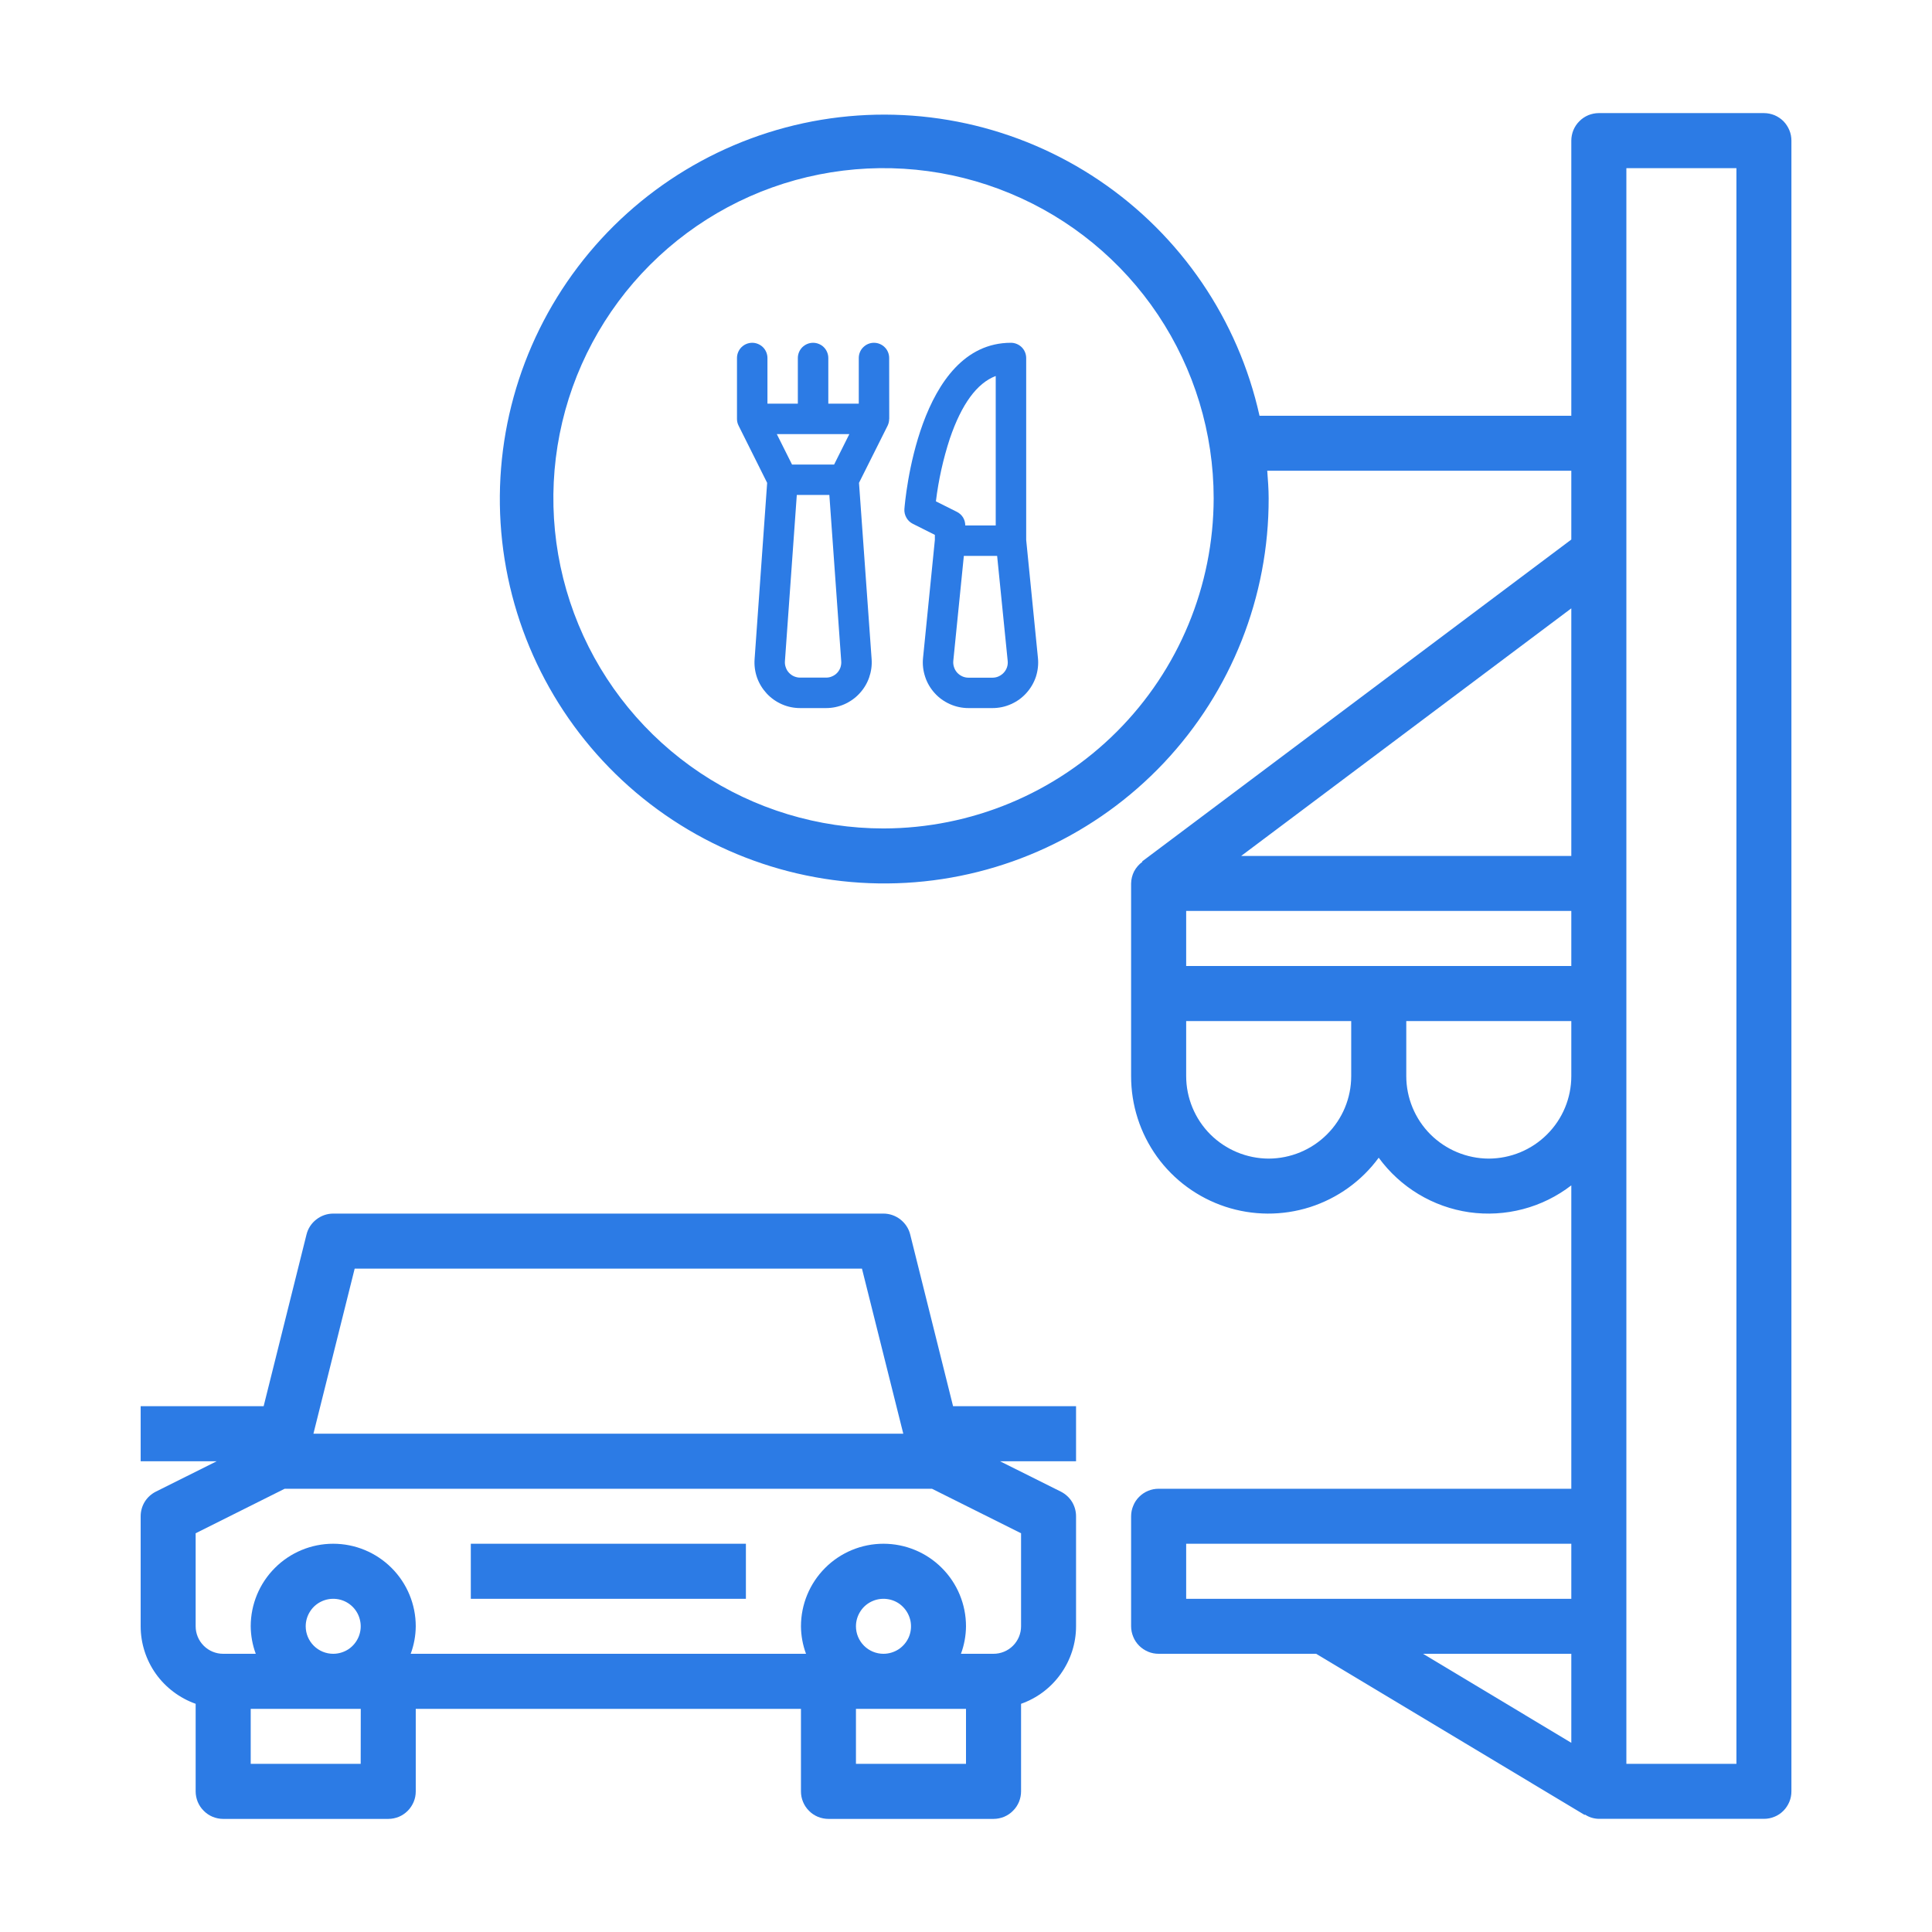 <svg width="26" height="26" viewBox="0 0 26 26" fill="none" xmlns="http://www.w3.org/2000/svg">
<g clip-path="url(#clip0_11456_67840)">
<mask id="mask0_11456_67840" style="mask-type:luminance" maskUnits="userSpaceOnUse" x="0" y="0" width="26" height="26">
<path d="M26 0H0V26H26V0Z" fill="white"/>
</mask>
<g mask="url(#mask0_11456_67840)">
<path d="M23.738 1.522H21.516C21.468 1.522 21.42 1.532 21.375 1.55C21.33 1.569 21.289 1.596 21.255 1.631C21.22 1.665 21.193 1.706 21.174 1.751C21.156 1.796 21.146 1.844 21.146 1.892V5.595H16.95C16.663 4.303 15.892 3.17 14.795 2.429C13.698 1.688 12.359 1.396 11.053 1.612C9.748 1.829 8.575 2.538 7.776 3.593C6.977 4.648 6.612 5.969 6.758 7.285C6.904 8.6 7.548 9.81 8.558 10.665C9.569 11.52 10.868 11.955 12.19 11.881C13.511 11.807 14.754 11.229 15.663 10.266C16.571 9.303 17.076 8.029 17.073 6.706C17.073 6.58 17.063 6.458 17.054 6.335H21.146V7.261L15.37 11.593L15.374 11.598C15.328 11.631 15.29 11.675 15.263 11.725C15.237 11.776 15.223 11.832 15.222 11.889V14.481C15.221 14.87 15.343 15.25 15.57 15.566C15.798 15.882 16.12 16.117 16.489 16.239C16.859 16.361 17.258 16.363 17.629 16.245C18 16.126 18.324 15.894 18.554 15.58C18.698 15.777 18.88 15.944 19.089 16.07C19.298 16.196 19.53 16.279 19.772 16.314C20.013 16.348 20.259 16.334 20.495 16.272C20.732 16.21 20.953 16.101 21.146 15.952V20.035H15.593C15.544 20.035 15.496 20.044 15.451 20.063C15.406 20.081 15.365 20.109 15.331 20.143C15.296 20.177 15.269 20.218 15.251 20.263C15.232 20.308 15.222 20.356 15.222 20.405V21.886C15.222 21.934 15.232 21.983 15.251 22.028C15.269 22.073 15.296 22.113 15.331 22.148C15.365 22.182 15.406 22.209 15.451 22.228C15.496 22.247 15.544 22.256 15.593 22.256H17.712L21.326 24.425L21.329 24.419C21.385 24.456 21.45 24.476 21.517 24.477H23.738C23.787 24.477 23.835 24.468 23.88 24.449C23.925 24.431 23.965 24.404 24 24.369C24.034 24.335 24.061 24.294 24.08 24.249C24.099 24.204 24.108 24.156 24.108 24.107V1.892C24.108 1.844 24.099 1.796 24.08 1.751C24.061 1.706 24.034 1.665 24 1.63C23.965 1.596 23.925 1.569 23.88 1.55C23.835 1.532 23.787 1.522 23.738 1.522ZM11.89 11.149C11.011 11.149 10.152 10.888 9.421 10.4C8.691 9.912 8.121 9.218 7.785 8.406C7.449 7.594 7.361 6.701 7.532 5.839C7.703 4.977 8.127 4.185 8.748 3.564C9.369 2.943 10.161 2.519 11.023 2.348C11.885 2.177 12.778 2.264 13.59 2.601C14.402 2.937 15.096 3.507 15.584 4.237C16.072 4.968 16.333 5.827 16.333 6.706C16.331 7.884 15.863 9.013 15.03 9.846C14.197 10.679 13.068 11.147 11.89 11.149ZM21.146 13H15.963V12.259H21.146V13ZM21.146 11.519H16.703L21.146 8.187V11.519ZM17.073 15.592C16.779 15.591 16.497 15.474 16.288 15.266C16.08 15.058 15.963 14.775 15.963 14.481V13.741H18.184V14.481C18.184 14.776 18.067 15.058 17.858 15.266C17.65 15.474 17.368 15.591 17.073 15.592V15.592ZM20.035 15.592C19.741 15.591 19.459 15.474 19.25 15.266C19.042 15.058 18.925 14.775 18.925 14.481V13.741H21.146V14.481C21.146 14.776 21.029 15.058 20.82 15.266C20.612 15.474 20.33 15.591 20.035 15.592V15.592ZM15.963 20.775H21.146V21.516H15.963V20.775ZM21.146 22.256V23.454L19.151 22.256H21.146ZM23.368 23.737H21.887V2.263H23.368V23.737Z" fill="#2C7BE5"/>
<path d="M6.336 20.775H10.038V21.516H6.336V20.775Z" fill="#2C7BE5"/>
<path d="M12.249 16.613C12.229 16.532 12.182 16.462 12.117 16.411C12.052 16.36 11.972 16.332 11.889 16.332H4.484C4.402 16.332 4.322 16.36 4.257 16.411C4.191 16.462 4.145 16.532 4.125 16.613L3.548 18.924H1.893V19.665H2.916L2.097 20.074C2.036 20.105 1.984 20.152 1.948 20.21C1.912 20.269 1.893 20.336 1.893 20.405V21.886C1.893 22.115 1.965 22.338 2.097 22.525C2.23 22.711 2.417 22.852 2.633 22.929V24.108C2.633 24.156 2.643 24.204 2.661 24.249C2.68 24.294 2.707 24.335 2.742 24.369C2.776 24.404 2.817 24.431 2.862 24.45C2.907 24.468 2.955 24.478 3.003 24.478H5.225C5.274 24.478 5.322 24.468 5.367 24.45C5.412 24.431 5.452 24.404 5.487 24.369C5.521 24.335 5.548 24.294 5.567 24.249C5.586 24.204 5.595 24.156 5.595 24.108V22.997H10.779V24.108C10.779 24.156 10.788 24.204 10.807 24.249C10.825 24.294 10.853 24.335 10.887 24.369C10.921 24.404 10.962 24.431 11.007 24.45C11.052 24.468 11.1 24.478 11.149 24.478H13.37C13.419 24.478 13.467 24.468 13.512 24.45C13.557 24.431 13.598 24.404 13.632 24.369C13.667 24.335 13.694 24.294 13.713 24.249C13.731 24.204 13.741 24.156 13.741 24.108V22.929C13.957 22.853 14.144 22.712 14.276 22.525C14.409 22.338 14.481 22.115 14.481 21.886V20.405C14.481 20.336 14.462 20.269 14.426 20.21C14.39 20.152 14.338 20.105 14.277 20.074L13.458 19.665H14.481V18.924H12.826L12.249 16.613ZM4.773 17.073H11.6L12.156 19.294H4.218L4.773 17.073ZM4.854 23.737H3.374V22.997H4.855L4.854 23.737ZM4.114 21.886C4.114 21.813 4.136 21.741 4.177 21.68C4.217 21.619 4.275 21.572 4.343 21.544C4.41 21.516 4.485 21.509 4.557 21.523C4.628 21.537 4.694 21.572 4.746 21.624C4.798 21.676 4.833 21.742 4.847 21.814C4.862 21.886 4.854 21.96 4.826 22.028C4.798 22.095 4.751 22.153 4.69 22.194C4.629 22.234 4.558 22.256 4.484 22.256C4.386 22.256 4.292 22.217 4.223 22.148C4.153 22.078 4.114 21.984 4.114 21.886ZM11.519 21.886C11.519 21.813 11.541 21.741 11.582 21.68C11.622 21.619 11.68 21.572 11.748 21.544C11.815 21.516 11.89 21.509 11.962 21.523C12.034 21.537 12.1 21.572 12.151 21.624C12.203 21.676 12.238 21.742 12.253 21.814C12.267 21.886 12.26 21.96 12.232 22.028C12.204 22.095 12.156 22.153 12.095 22.194C12.034 22.234 11.963 22.256 11.889 22.256C11.791 22.256 11.697 22.217 11.628 22.148C11.558 22.078 11.519 21.984 11.519 21.886ZM13 23.737H11.519V22.997H13V23.737ZM13.741 21.886C13.741 21.984 13.702 22.078 13.632 22.148C13.563 22.217 13.469 22.256 13.37 22.256H12.932C12.976 22.138 12.999 22.012 13 21.886C13 21.591 12.883 21.309 12.675 21.101C12.467 20.892 12.184 20.775 11.889 20.775C11.595 20.775 11.312 20.892 11.104 21.101C10.896 21.309 10.779 21.591 10.779 21.886C10.78 22.012 10.803 22.138 10.847 22.256H5.527C5.571 22.138 5.594 22.012 5.595 21.886C5.595 21.591 5.478 21.309 5.27 21.101C5.061 20.892 4.779 20.775 4.484 20.775C4.19 20.775 3.907 20.892 3.699 21.101C3.491 21.309 3.374 21.591 3.374 21.886C3.375 22.012 3.398 22.138 3.442 22.256H3.003C2.905 22.256 2.811 22.217 2.742 22.148C2.672 22.078 2.633 21.984 2.633 21.886V20.634L3.831 20.035H12.542L13.741 20.634L13.741 21.886Z" fill="#2C7BE5"/>
<path d="M13.81 7.266V4.818C13.81 4.764 13.788 4.711 13.75 4.673C13.711 4.635 13.659 4.613 13.605 4.613C12.354 4.613 12.178 6.76 12.171 6.851C12.168 6.891 12.178 6.932 12.198 6.967C12.218 7.003 12.248 7.031 12.284 7.049L12.581 7.198V7.266L12.422 8.853C12.413 8.939 12.423 9.025 12.45 9.107C12.476 9.188 12.52 9.263 12.578 9.327C12.635 9.391 12.706 9.441 12.784 9.476C12.863 9.511 12.947 9.529 13.033 9.529H13.357C13.443 9.529 13.528 9.511 13.606 9.476C13.685 9.441 13.755 9.391 13.812 9.327C13.87 9.263 13.914 9.188 13.941 9.107C13.967 9.025 13.977 8.939 13.968 8.853L13.81 7.266ZM12.595 6.747C12.63 6.459 12.693 6.176 12.783 5.901C12.941 5.438 13.147 5.156 13.4 5.06V7.071H12.99C12.99 7.033 12.98 6.996 12.96 6.963C12.94 6.931 12.911 6.905 12.877 6.888L12.595 6.747ZM13.509 9.052C13.49 9.073 13.466 9.09 13.44 9.102C13.414 9.114 13.386 9.12 13.357 9.12H13.033C13.005 9.12 12.976 9.114 12.95 9.102C12.924 9.09 12.9 9.073 12.881 9.052C12.862 9.031 12.848 9.006 12.839 8.979C12.83 8.952 12.826 8.923 12.829 8.894L12.971 7.481H13.419L13.561 8.894C13.564 8.923 13.561 8.952 13.552 8.979C13.543 9.006 13.528 9.031 13.509 9.052V9.052Z" fill="#2C7BE5"/>
<path d="M11.966 4.818C11.966 4.764 11.945 4.711 11.906 4.673C11.868 4.635 11.816 4.613 11.761 4.613C11.707 4.613 11.655 4.635 11.617 4.673C11.578 4.711 11.557 4.764 11.557 4.818V5.432H11.147V4.818C11.147 4.764 11.125 4.711 11.087 4.673C11.049 4.635 10.996 4.613 10.942 4.613C10.888 4.613 10.836 4.635 10.797 4.673C10.759 4.711 10.737 4.764 10.737 4.818V5.432H10.328V4.818C10.328 4.764 10.306 4.711 10.268 4.673C10.229 4.635 10.177 4.613 10.123 4.613C10.069 4.613 10.016 4.635 9.978 4.673C9.94 4.711 9.918 4.764 9.918 4.818V5.637H9.918C9.918 5.669 9.925 5.7 9.94 5.729L10.324 6.498L10.155 8.871C10.149 8.955 10.16 9.039 10.188 9.119C10.216 9.198 10.261 9.271 10.318 9.333C10.376 9.395 10.445 9.444 10.523 9.478C10.6 9.512 10.683 9.529 10.768 9.529H11.117C11.201 9.529 11.284 9.512 11.362 9.478C11.439 9.444 11.509 9.395 11.566 9.333C11.624 9.271 11.668 9.199 11.696 9.119C11.724 9.039 11.736 8.955 11.73 8.871L11.56 6.498L11.945 5.729C11.959 5.7 11.966 5.669 11.966 5.637H11.967L11.966 4.818ZM11.43 5.842L11.225 6.252H10.659L10.454 5.842H11.43ZM11.267 9.054C11.248 9.075 11.224 9.091 11.198 9.102C11.173 9.114 11.145 9.119 11.117 9.119H10.768C10.739 9.119 10.712 9.113 10.686 9.102C10.66 9.091 10.637 9.074 10.618 9.054C10.598 9.033 10.584 9.009 10.575 8.982C10.565 8.956 10.561 8.928 10.563 8.9L10.723 6.661H11.161L11.321 8.9C11.323 8.928 11.319 8.956 11.31 8.983C11.301 9.009 11.286 9.033 11.267 9.054Z" fill="#2C7BE5"/>
</g>
</g>
<defs>
<clipPath id="clip0_11456_67840">
<rect width="26" height="26" fill="white"/>
</clipPath>
</defs>
</svg>
